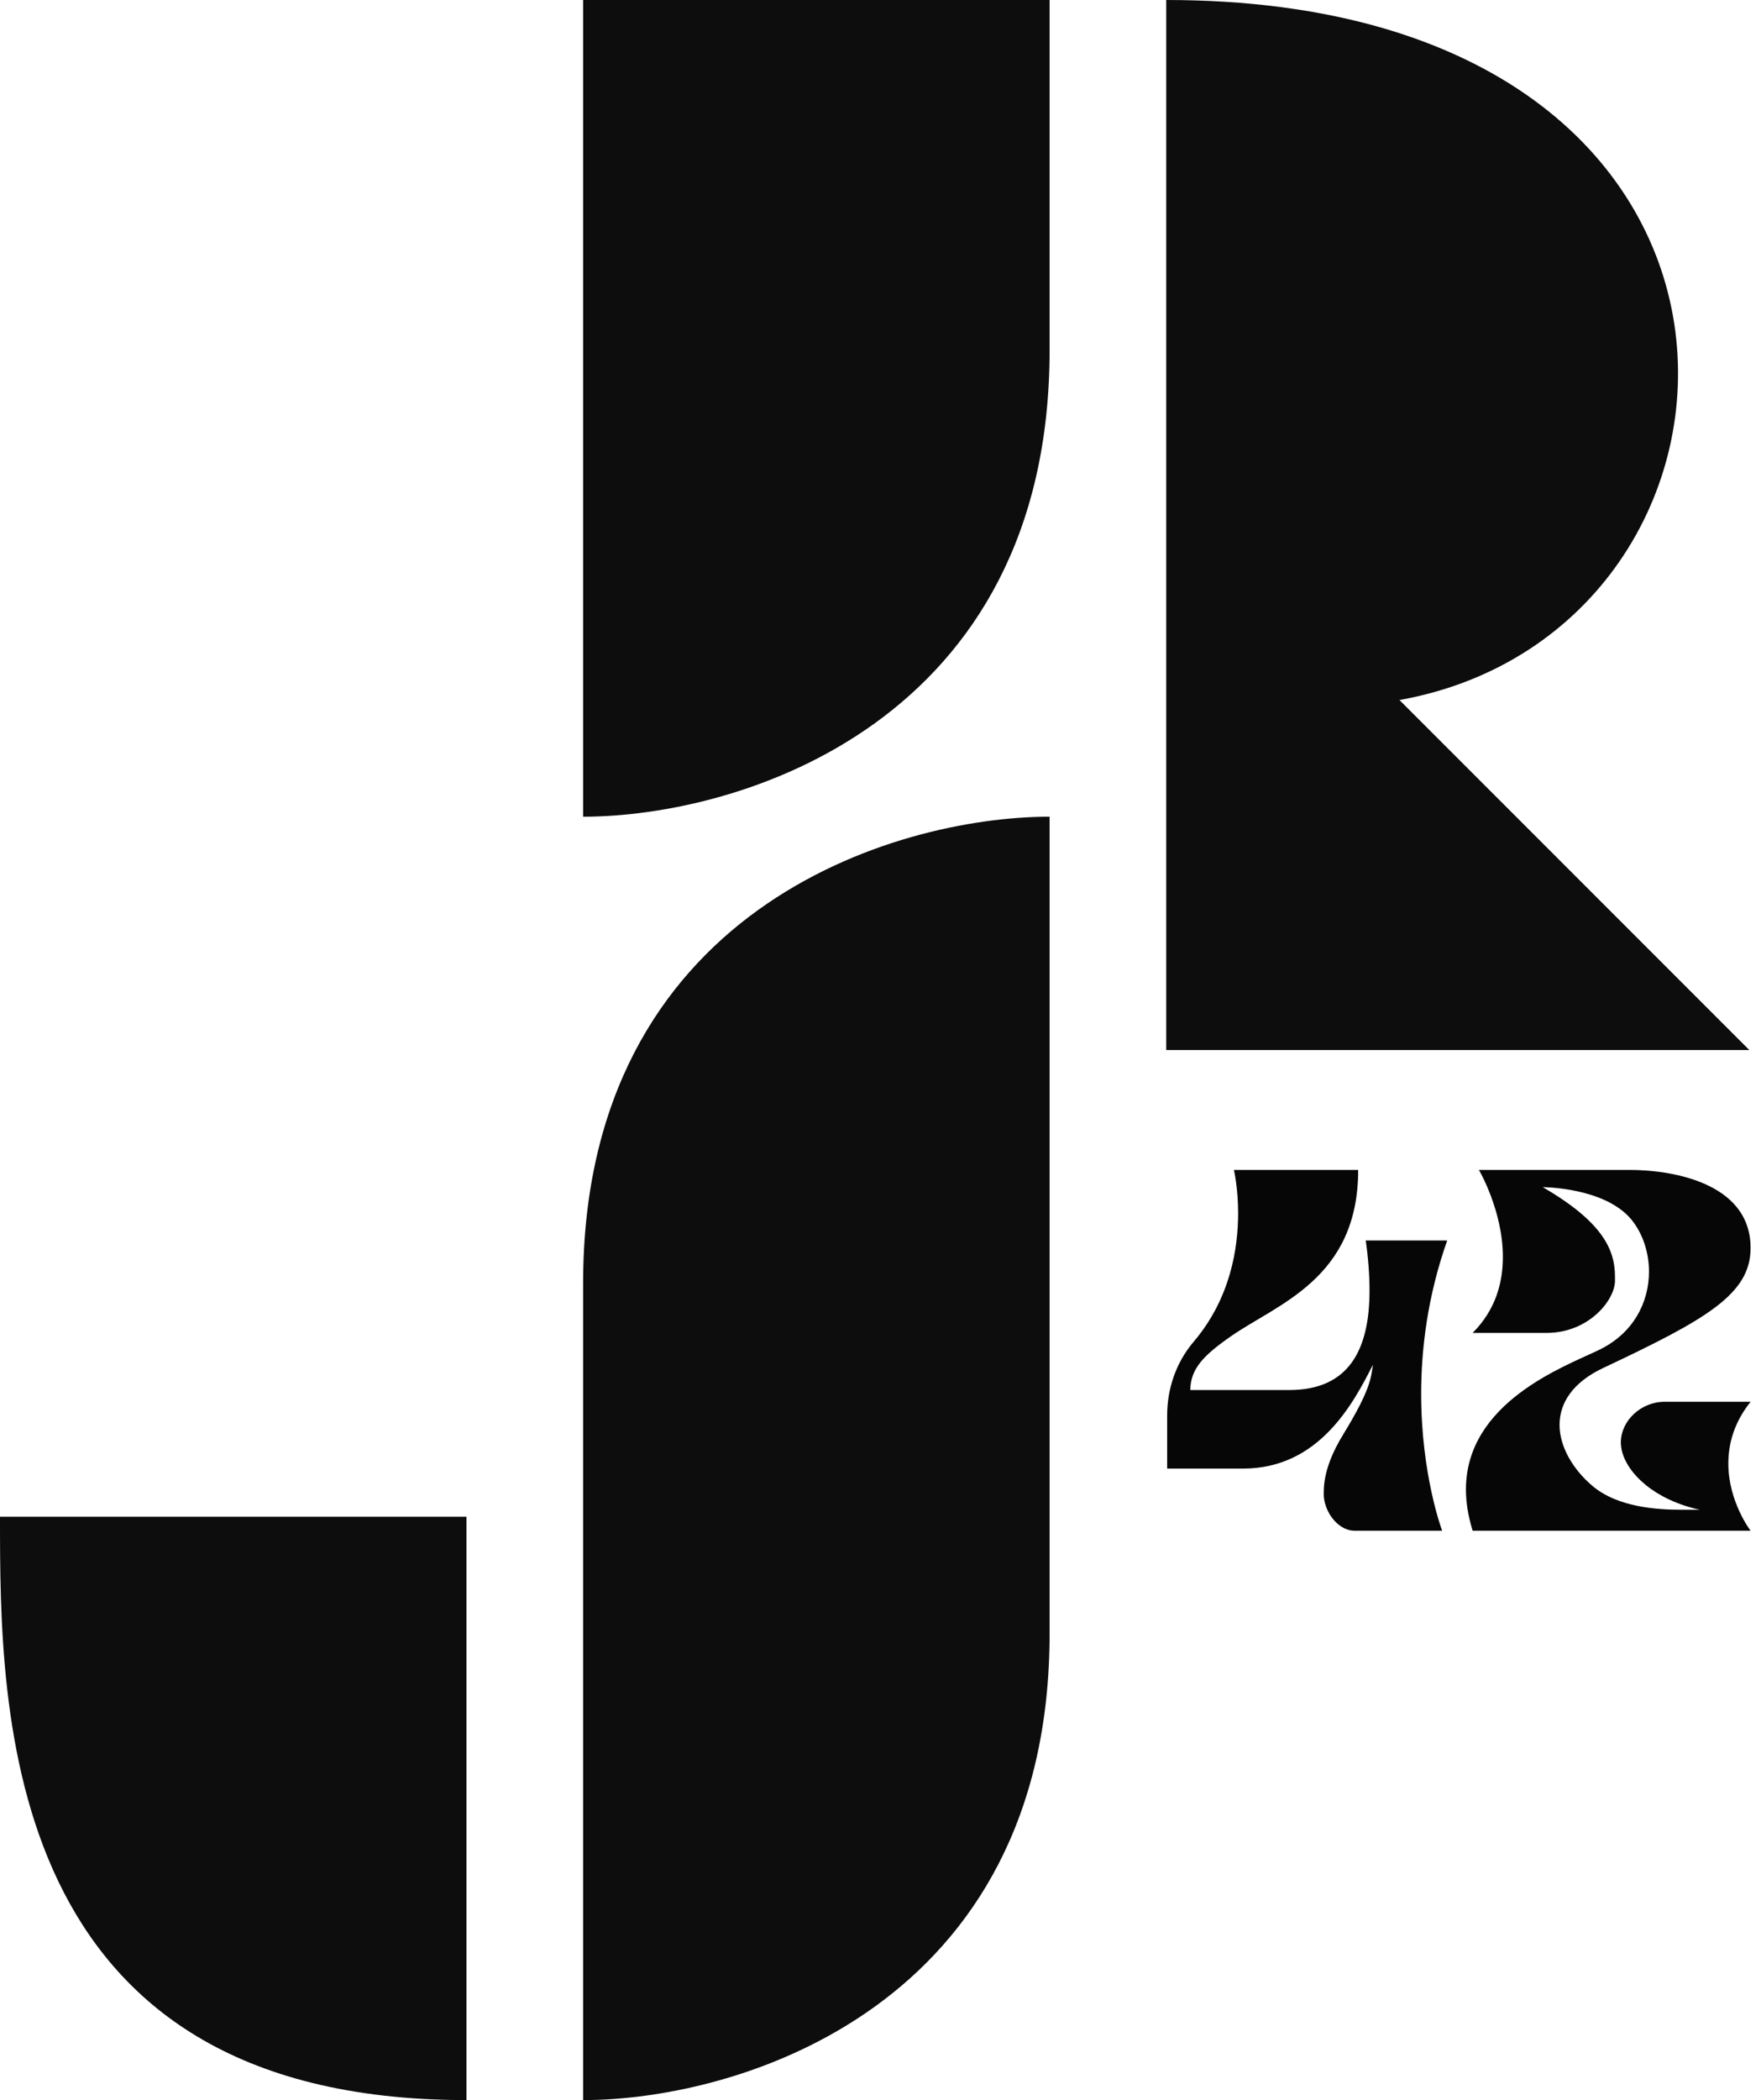 <svg viewBox="0 0 151 180" fill="none" xmlns="http://www.w3.org/2000/svg">
<path d="M0 130H40V180C0 180 0 146.667 0 130Z" fill="#0D0D0D"/>
<path d="M50 110V180C63.333 180 90 172 90 140V70C76.667 70 50 78 50 110Z" fill="#0D0D0D"/>
<path d="M50 0V70C63.333 70 90 62 90 30V0H50Z" fill="#0D0D0D"/>
<path d="M100 90V0C156 0 153.5 54 120 60L150 90H100Z" fill="#0D0D0D"/>
<path d="M102.06 119.14H110.556C115.668 119.14 117.432 115.684 117.432 110.608C117.432 109.276 117.324 107.836 117.108 106.324H124.092C122.4 111.112 121.86 115.648 121.86 119.464C121.86 126.448 123.66 131.2 123.66 131.2H116.136C114.876 131.2 113.652 129.832 113.508 128.248V127.888C113.508 126.196 114.228 124.468 115.236 122.848C117.432 119.248 117.576 118.132 117.72 116.98C116.028 120.328 113.076 125.872 106.596 125.872H100.08V121.336C100.08 119.032 100.836 116.764 102.384 114.964C105.516 111.256 106.164 106.972 106.164 103.984C106.164 101.788 105.804 100.276 105.804 100.276H116.46C116.46 109.672 109.476 111.76 105.444 114.604C103.14 116.224 102.096 117.34 102.06 119.14Z" fill="#060606"/>
<path d="M137.507 117.232C134.806 118.492 133.727 120.292 133.727 122.128C133.727 124 134.878 125.944 136.535 127.348C138.731 129.22 142.187 129.4 144.167 129.4H145.751C141.935 128.572 139.523 126.34 139.055 124.288C139.019 124.072 138.982 123.856 138.982 123.64C138.982 121.768 140.711 120.148 142.727 120.148H150.107C148.667 121.948 148.199 123.784 148.199 125.44C148.199 128.716 150.107 131.2 150.107 131.2H126.274C125.878 129.904 125.699 128.752 125.699 127.672C125.699 120.184 134.158 117.124 137.074 115.72C140.098 114.28 141.395 111.58 141.395 108.988C141.395 107.332 140.855 105.712 139.883 104.524C137.579 101.752 132.286 101.752 132.286 101.752C137.506 104.776 138.479 107.188 138.479 109.42V109.816C138.442 111.472 136.211 114.244 132.611 114.244H126.274C128.254 112.264 128.867 109.924 128.867 107.728C128.867 103.768 126.814 100.276 126.814 100.276H139.811C142.907 100.276 150.107 101.176 150.107 106.972C150.107 110.932 146.291 113.092 137.507 117.232Z" fill="#060606"/>
</svg>
